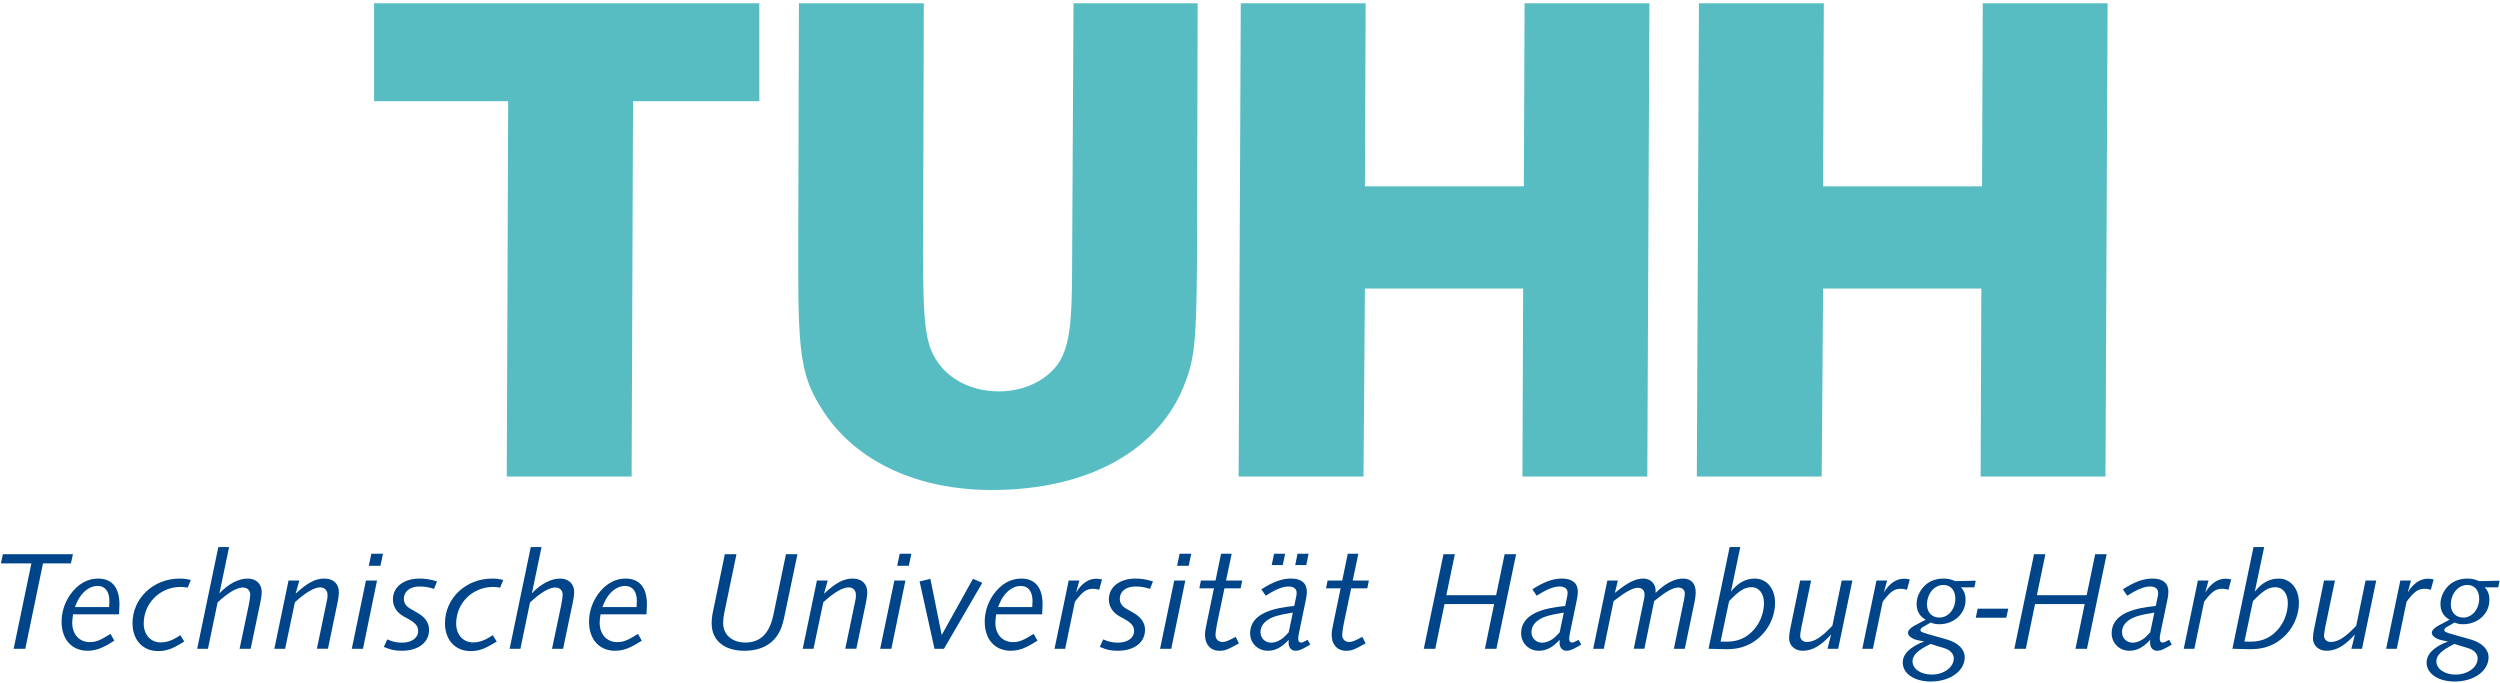 <?xml version="1.0" encoding="utf-8"?>
<!-- Generator: Adobe Illustrator 14.0.0, SVG Export Plug-In . SVG Version: 6.00 Build 43363)  -->
<!DOCTYPE svg PUBLIC "-//W3C//DTD SVG 1.1//EN" "http://www.w3.org/Graphics/SVG/1.1/DTD/svg11.dtd">
<svg version="1.1" id="Ebene_1" xmlns="http://www.w3.org/2000/svg" xmlns:xlink="http://www.w3.org/1999/xlink" x="0px" y="0px"
	 width="1500px" height="410px" viewBox="0 0 1500 410" enable-background="new 0 0 1500 410" xml:space="preserve">
<polygon fill="#00458A" points="8.189,389.261 15.172,389.261 25.802,338.034 42.567,338.034 43.756,332.502 1.723,332.502 
	0.535,338.034 18.829,338.034 "/>
<path fill="#00458A" d="M66.316,380.33c-6.384,4.003-8.771,4.934-12.51,4.934c-6.219,0-10.464-4.68-10.464-11.572
	c0-1.188,0.083-2.297,0.506-5.108h27.571c0.175-2.81,0.258-4.504,0.258-5.785c0-10.293-4.432-15.653-12.851-15.653
	c-6.467,0-12.169,3.314-16.683,9.617c-3.398,4.934-5.186,10.459-5.186,16.248c0,10.646,6.125,17.452,15.66,17.452
	c3.058,0,6.291-0.772,9.018-2.128c1.87-0.857,2.211-1.021,6.973-3.915L66.316,380.33L66.316,380.33z M44.954,364.241
	c1.446-3.568,2.21-5.104,3.574-6.892c2.727-3.66,6.384-5.791,10.041-5.791c4.514,0,7.066,3.326,7.066,9.111
	c0,0.594-0.083,2.216-0.176,3.568L44.954,364.241L44.954,364.241z"/>
<path fill="#00458A" d="M108.184,381.096c-4.68,3.146-7.996,4.346-11.911,4.346c-5.878,0-10.041-4.688-10.041-11.316
	c0-12.257,9.783-21.962,22.127-21.962c1.446,0,2.376,0.083,4.256,0.424l1.87-4.597c-2.893-0.68-4.256-0.85-6.725-0.85
	c-15.743,0-28.253,11.827-28.253,26.809c0,9.953,6.126,16.678,15.237,16.678c5.186,0,8.501-1.188,15.826-5.702L108.184,381.096
	L108.184,381.096z"/>
<path fill="#00458A" d="M118.308,389.261h6.466l5.785-27.815c6.302-5.887,11.498-8.94,15.154-8.94c2.634,0,4.421,1.704,4.421,4.256
	c0,1.275-0.341,3.744-0.93,6.556l-5.454,25.947h6.642l5.96-28.5c0.423-2.046,0.671-4.179,0.671-5.625
	c0-4.763-3.316-7.994-8.336-7.994c-5.62,0-11.663,3.149-17.024,8.854l5.795-27.747h-6.467L118.308,389.261L118.308,389.261z"/>
<path fill="#00458A" d="M164.606,389.261h6.467l5.867-27.911c6.384-5.873,11.663-8.931,15.154-8.931
	c2.717,0,4.421,1.787,4.421,4.592c0,1.104-0.083,1.869-0.258,2.812l-6.125,29.438h6.642l5.95-28.676
	c0.341-1.787,0.599-3.827,0.599-5.272c0-5.021-3.316-8.172-8.677-8.172c-5.537,0-10.134,2.471-17.282,9.104l2.221-7.913h-6.466
	L164.606,389.261L164.606,389.261z"/>
<path fill="#00458A" d="M211.071,389.261h6.714l8.429-40.933h-6.642L211.071,389.261L211.071,389.261z M221.277,339.48h6.983
	l1.529-7.236h-6.983L221.277,339.48L221.277,339.48z"/>
<path fill="#00458A" d="M230.295,388.154c4.349,1.787,6.725,2.305,10.733,2.305c9.948,0,16.425-4.938,16.425-12.598
	c0-4.08-2.386-7.571-6.9-10.129l-4.163-2.389c-2.727-1.525-4.091-3.572-4.091-6.037c0-4.515,3.75-7.404,9.452-7.404
	c3.058,0,5.609,0.424,8.677,1.443l1.787-4.504c-3.916-1.191-6.983-1.703-10.464-1.703c-9.535,0-16.001,5.021-16.001,12.51
	c0,4.252,2.293,7.906,6.467,10.213l2.975,1.613c4.173,2.39,5.702,4.258,5.702,7.148c0,4.168-3.915,6.979-9.783,6.979
	c-2.975,0-5.361-0.508-8.77-1.951L230.295,388.154L230.295,388.154z"/>
<path fill="#00458A" d="M295.653,381.096c-4.679,3.146-7.995,4.346-11.91,4.346c-5.868,0-10.041-4.688-10.041-11.316
	c0-12.257,9.783-21.962,22.127-21.962c1.446,0,2.376,0.083,4.256,0.424l1.87-4.597c-2.893-0.68-4.256-0.85-6.725-0.85
	c-15.743,0-28.252,11.827-28.252,26.809c0,9.953,6.125,16.678,15.236,16.678c5.186,0,8.502-1.188,15.826-5.702L295.653,381.096
	L295.653,381.096z"/>
<path fill="#00458A" d="M305.777,389.261h6.467l5.785-27.815c6.301-5.887,11.497-8.94,15.153-8.94c2.635,0,4.421,1.704,4.421,4.256
	c0,1.275-0.341,3.744-0.93,6.556l-5.454,25.947h6.644l5.96-28.5c0.424-2.046,0.682-4.179,0.682-5.625
	c0-4.763-3.327-7.994-8.347-7.994c-5.62,0-11.652,3.149-17.024,8.854l5.795-27.747h-6.467L305.777,389.261L305.777,389.261z"/>
<path fill="#00458A" d="M382.798,380.33c-6.384,4.003-8.771,4.934-12.51,4.934c-6.219,0-10.476-4.68-10.476-11.572
	c0-1.188,0.094-2.297,0.518-5.108h27.571c0.165-2.81,0.258-4.504,0.258-5.785c0-10.293-4.433-15.653-12.852-15.653
	c-6.467,0-12.169,3.314-16.683,9.617c-3.399,4.934-5.196,10.459-5.196,16.248c0,10.646,6.136,17.452,15.661,17.452
	c3.068,0,6.301-0.772,9.028-2.128c1.87-0.857,2.21-1.021,6.973-3.915L382.798,380.33L382.798,380.33z M361.435,364.241
	c1.446-3.568,2.21-5.104,3.574-6.892c2.728-3.66,6.384-5.791,10.041-5.791c4.515,0,7.065,3.326,7.065,9.111
	c0,0.594-0.093,2.216-0.175,3.568L361.435,364.241L361.435,364.241z"/>
<path fill="#00458A" d="M478.475,332.502h-6.89l-7.572,36.507c-2.304,11.063-7.831,16.515-16.766,16.515
	c-8.005,0-13.367-4.687-13.367-11.739c0-1.964,0.258-3.921,0.685-6.048l7.321-35.231h-6.98l-7.065,34.208
	c-0.589,2.553-0.848,5.107-0.848,7.319c0,10.211,7.49,16.43,19.658,16.43c7.404,0,13.354-2.221,17.445-6.384
	c3.398-3.579,5.188-7.412,6.632-14.639L478.475,332.502L478.475,332.502z"/>
<path fill="#00458A" d="M481.636,389.261h6.466l5.881-27.911c6.371-5.873,11.649-8.931,15.144-8.931
	c2.728,0,4.421,1.787,4.421,4.592c0,1.104-0.083,1.869-0.248,2.812l-6.136,29.438h6.642l5.96-28.676
	c0.344-1.787,0.591-3.827,0.591-5.272c0-5.021-3.315-8.172-8.679-8.172c-5.524,0-10.124,2.471-17.271,9.104l2.211-7.913h-6.467
	L481.636,389.261L481.636,389.261z"/>
<path fill="#00458A" d="M528.1,389.261h6.728l8.419-40.933h-6.632L528.1,389.261L528.1,389.261z M538.316,339.48h6.973l1.529-7.236
	h-6.976L538.316,339.48L538.316,339.48z"/>
<polygon fill="#00458A" points="560.691,389.261 566.394,389.261 589.378,349.691 583.758,347.311 565.03,381.007 558.232,347.311 
	551.756,348.846 "/>
<path fill="#00458A" d="M620.203,380.33c-6.384,4.003-8.771,4.934-12.51,4.934c-6.208,0-10.467-4.68-10.467-11.572
	c0-1.188,0.084-2.297,0.509-5.108h27.568c0.179-2.81,0.261-4.504,0.261-5.785c0-10.293-4.424-15.653-12.854-15.653
	c-6.467,0-12.169,3.314-16.683,9.617c-3.398,4.934-5.188,10.459-5.188,16.248c0,10.646,6.125,17.452,15.66,17.452
	c3.058,0,6.291-0.772,9.018-2.128c1.87-0.857,2.211-1.021,6.976-3.915L620.203,380.33L620.203,380.33z M598.84,364.241
	c1.446-3.568,2.211-5.104,3.574-6.892c2.728-3.66,6.384-5.791,10.041-5.791c4.514,0,7.064,3.326,7.064,9.111
	c0,0.594-0.082,2.216-0.177,3.568L598.84,364.241L598.84,364.241z"/>
<path fill="#00458A" d="M632.712,389.261h6.384l5.868-28.253c4.689-6.213,6.9-7.742,11.063-7.742c1.278,0,1.962,0.178,3.488,0.603
	l1.705-6.214c-1.622-0.344-2.386-0.432-3.396-0.432c-4.69,0-8.771,2.729-12.169,8.254l1.953-7.146h-6.387L632.712,389.261
	L632.712,389.261z"/>
<path fill="#00458A" d="M659.87,388.154c4.338,1.787,6.725,2.305,10.722,2.305c9.958,0,16.425-4.938,16.425-12.598
	c0-4.08-2.386-7.571-6.89-10.129l-4.173-2.389c-2.729-1.525-4.09-3.572-4.09-6.037c0-4.515,3.75-7.404,9.452-7.404
	c3.058,0,5.617,0.424,8.677,1.443l1.787-4.504c-3.915-1.191-6.976-1.703-10.464-1.703c-9.535,0-16.001,5.021-16.001,12.51
	c0,4.252,2.303,7.906,6.466,10.213l2.982,1.613c4.163,2.39,5.692,4.258,5.692,7.148c0,4.168-3.915,6.979-9.783,6.979
	c-2.975,0-5.358-0.508-8.76-1.951L659.87,388.154L659.87,388.154z"/>
<path fill="#00458A" d="M696.035,389.261h6.725l8.419-40.933h-6.632L696.035,389.261L696.035,389.261z M706.241,339.48h6.98
	l1.529-7.236h-6.973L706.241,339.48L706.241,339.48z"/>
<path fill="#00458A" d="M719.608,353.008h8.76l-4.245,20.436c-0.94,4.42-1.116,5.523-1.116,7.652c0,5.613,3.409,9.363,8.512,9.363
	c3.409,0,4.6-0.434,11.828-4.432l-1.952-3.916c-4.597,2.47-6.126,3.066-8.006,3.066c-2.376,0-4.08-1.703-4.08-4.086
	c0-1.443,0.344-3.75,0.857-6.467l4.504-21.62h9.7l0.938-4.68h-9.697l3.396-16.084h-6.384l-3.315,16.084h-8.771L719.608,353.008
	L719.608,353.008z"/>
<path fill="#00458A" d="M784.543,383.898c-2.469,1.361-2.975,1.623-3.915,1.623c-1.104,0-1.704-0.768-1.704-2.301
	c0-1.021,0.094-1.615,0.685-4.598l3.832-18.382c0.424-1.87,0.682-4.003,0.682-5.191c0-5.103-3.315-7.911-9.451-7.911
	c-5.524,0-10.889,1.961-17.86,6.467l2.637,3.834c5.947-3.834,10.123-5.537,13.777-5.537c2.978,0,4.772,1.443,4.772,3.832
	c0,0.507-0.094,1.104-0.176,1.705l-1.281,6.131c-6.973,0.754-11.312,1.609-15.062,2.975c-7.488,2.635-11.403,7.236-11.403,13.444
	c0,5.872,4.597,10.47,10.64,10.47c4.514,0,8.336-2.045,12.51-6.561l-0.083,1.787c0,2.894,1.694,4.771,4.176,4.771
	c1.786,0,3.23-0.517,6.385-2.304c0.847-0.424,1.692-0.932,2.458-1.446L784.543,383.898L784.543,383.898z M773.222,379.391
	l-2.046,2.129c-2.293,2.476-5.688,4.084-8.502,4.084c-3.656,0-6.383-2.722-6.383-6.377c0-3.066,1.704-5.701,4.938-7.666
	c2.978-1.779,6.893-2.805,14.465-4.002L773.222,379.391L773.222,379.391z M763.016,339.057h6.635l1.443-6.812h-6.633
	L763.016,339.057L763.016,339.057z M777.137,339.057h6.645l1.361-6.812H778.5L777.137,339.057L777.137,339.057z"/>
<path fill="#00458A" d="M795.617,353.008h8.76l-4.256,20.436c-0.93,4.42-1.105,5.523-1.105,7.652c0,5.613,3.398,9.363,8.515,9.363
	c3.409,0,4.597-0.434,11.828-4.432l-1.953-3.916c-4.599,2.47-6.125,3.066-7.995,3.066c-2.386,0-4.091-1.703-4.091-4.086
	c0-1.443,0.342-3.75,0.848-6.467l4.514-21.62h9.7l0.932-4.68h-9.688l3.397-16.084h-6.373l-3.326,16.084h-8.771L795.617,353.008
	L795.617,353.008z"/>
<polygon fill="#00458A" points="854.271,389.261 861.161,389.261 866.697,362.454 896.479,362.454 890.953,389.261 897.843,389.261 
	909.671,332.502 902.781,332.502 897.678,357.1 867.812,357.1 872.916,332.502 866.099,332.502 "/>
<path fill="#00458A" d="M947.138,383.898c-2.469,1.361-2.982,1.623-3.915,1.623c-1.112,0-1.703-0.768-1.703-2.301
	c0-1.021,0.081-1.615,0.684-4.598l3.822-18.382c0.434-1.87,0.682-4.003,0.682-5.191c0-5.103-3.316-7.911-9.452-7.911
	c-5.524,0-10.888,1.961-17.858,6.467l2.635,3.834c5.961-3.834,10.123-5.537,13.777-5.537c2.985,0,4.772,1.443,4.772,3.832
	c0,0.507-0.093,1.104-0.176,1.705l-1.271,6.131c-6.98,0.754-11.319,1.609-15.062,2.975c-7.499,2.635-11.404,7.236-11.404,13.444
	c0,5.872,4.587,10.47,10.641,10.47c4.506,0,8.336-2.045,12.499-6.561l-0.083,1.787c0,2.894,1.705,4.771,4.177,4.771
	c1.784,0,3.23-0.517,6.384-2.304c0.854-0.424,1.704-0.932,2.469-1.446L947.138,383.898L947.138,383.898z M935.806,379.391
	l-2.032,2.129c-2.307,2.476-5.702,4.084-8.515,4.084c-3.657,0-6.384-2.722-6.384-6.377c0-3.066,1.704-5.701,4.938-7.666
	c2.982-1.779,6.891-2.805,14.462-4.002L935.806,379.391L935.806,379.391z"/>
<path fill="#00458A" d="M955.908,389.261h6.373l5.878-28.588c6.808-5.36,11.487-8.006,14.473-8.006c2.552,0,4.08,1.446,4.08,3.915
	c0,1.109,0,1.533-0.175,2.298l-6.291,30.381h6.384l5.867-28.588c6.642-5.537,11.239-8.171,14.473-8.171
	c2.293,0,3.904,1.445,3.904,3.398c0,1.107-0.165,2.557-0.506,4.178l-6.043,29.184h6.549l5.96-28.589
	c0.342-1.793,0.6-3.915,0.6-5.278c0-5.276-2.81-8.254-7.582-8.254c-5.186,0-10.878,2.978-16.494,8.596v-1.445
	c0-4.08-3.068-7.146-7.324-7.146c-4.845,0-9.524,2.388-17.106,8.596l1.787-7.406h-6.301L955.908,389.261L955.908,389.261z"/>
<path fill="#00458A" d="M1025.119,389.261c6.467,0.177,8.688,0.259,10.641,0.259c6.291,0,10.971-1.188,15.566-3.916
	c8.348-5.02,13.708-14.291,13.708-23.912c0-8.59-5.021-14.551-12.179-14.551c-5.444,0-10.123,2.553-14.286,7.83l5.605-26.725h-6.384
	L1025.119,389.261L1025.119,389.261z M1037.464,360.673c6.032-6.302,9.267-8.347,13.439-8.347c4.514,0,7.486,3.832,7.486,9.539
	c0,6.803-3.147,13.785-8.265,18.123c-3.987,3.486-8.501,5.017-14.368,5.017l-3.409-0.083L1037.464,360.673L1037.464,360.673z"/>
<path fill="#00458A" d="M1080.096,348.328l-5.961,29.018c-0.423,2.045-0.682,3.92-0.682,5.625c0,4.338,3.409,7.488,8.182,7.488
	c5.785,0,10.971-3.068,17.014-9.793l-2.128,8.596h6.387l8.512-40.934h-6.384l-5.619,27.146c-6.811,7.152-10.973,9.705-15.402,9.705
	c-2.211,0-3.915-1.623-3.915-3.662c0-0.936,0.341-3.059,0.774-5.359l5.785-27.829L1080.096,348.328L1080.096,348.328z"/>
<path fill="#00458A" d="M1117.366,389.261h6.384l5.878-28.253c4.681-6.213,6.892-7.742,11.063-7.742
	c1.271,0,1.953,0.178,3.479,0.603l1.704-6.214c-1.621-0.344-2.386-0.432-3.396-0.432c-4.683,0-8.771,2.729-12.168,8.254l1.949-7.146
	h-6.384L1117.366,389.261L1117.366,389.261z"/>
<path fill="#00458A" d="M1185.462,348.421l-12.262,0.248c-2.976-1.188-4.504-1.528-7.065-1.528c-4.422,0-8.16,1.363-11.053,3.998
	c-3.068,2.812-5.114,7.147-5.114,11.067c0,4.504,1.787,7.571,5.454,9.612l-6.897,3.654c-2.293,1.28-3.739,2.812-3.739,4.176
	c0,1.273,0.847,2.299,2.552,3.23c1.363,0.854,2.812,1.193,7.148,2.04c-8.338,3.067-12.854,7.489-12.854,12.599
	c0,6.639,6.975,11.398,16.852,11.398c11.483,0,20.35-6.296,20.35-14.551c0-4.77-3.926-8.684-10.567-10.635l-10.453-2.979
	c-4.854-1.363-5.535-1.704-5.535-2.728c0-0.685,0.589-1.363,1.703-1.953l4.422-2.553c2.211,0.85,3.313,1.022,5.194,1.022
	c8.843,0,15.742-6.39,15.742-14.556c0-3.32-0.938-5.703-2.812-7.571h8.078L1185.462,348.421L1185.462,348.421z M1166.052,350.973
	c4.339,0,7.148,3.233,7.148,8.254c0,6.299-4.256,11.316-9.524,11.316c-4.514,0-7.489-3.15-7.489-7.748
	C1156.188,356.241,1160.525,350.973,1166.052,350.973L1166.052,350.973z M1162.994,387.814c4.504,1.36,4.504,1.36,5.186,1.703
	c2.646,1.271,4.08,3.231,4.08,5.53c0,5.361-5.949,9.7-13.264,9.7c-6.559,0-11.497-3.409-11.497-7.996
	c0-3.574,3.151-6.637,10.815-10.387L1162.994,387.814L1162.994,387.814z"/>
<polygon fill="#00458A" points="1185.473,370.631 1203.777,370.631 1204.965,365.182 1186.588,365.182 "/>
<polygon fill="#00458A" points="1208.602,389.261 1215.491,389.261 1221.028,362.454 1250.811,362.454 1245.283,389.261 
	1252.174,389.261 1264.001,332.502 1257.111,332.502 1252.008,357.1 1222.134,357.1 1227.236,332.502 1220.43,332.502 "/>
<path fill="#00458A" d="M1301.458,383.898c-2.458,1.361-2.976,1.623-3.915,1.623c-1.105,0-1.705-0.768-1.705-2.301
	c0-1.021,0.083-1.615,0.684-4.598l3.832-18.382c0.437-1.87,0.684-4.003,0.684-5.191c0-5.103-3.315-7.911-9.452-7.911
	c-5.526,0-10.888,1.961-17.87,6.467l2.646,3.834c5.961-3.834,10.124-5.537,13.778-5.537c2.978,0,4.765,1.443,4.765,3.832
	c0,0.507-0.082,1.104-0.165,1.705l-1.281,6.131c-6.974,0.754-11.312,1.609-15.051,2.975c-7.499,2.635-11.415,7.236-11.415,13.444
	c0,5.872,4.598,10.47,10.647,10.47c4.504,0,8.337-2.045,12.5-6.561l-0.083,1.787c0,2.894,1.704,4.771,4.163,4.771
	c1.797,0,3.243-0.517,6.396-2.304c0.847-0.424,1.702-0.932,2.469-1.446L1301.458,383.898L1301.458,383.898z M1290.137,379.391
	l-2.035,2.129c-2.304,2.476-5.701,4.084-8.512,4.084c-3.657,0-6.385-2.722-6.385-6.377c0-3.066,1.705-5.701,4.938-7.666
	c2.979-1.779,6.894-2.805,14.463-4.002L1290.137,379.391L1290.137,379.391z"/>
<path fill="#00458A" d="M1310.238,389.261h6.374l5.878-28.253c4.68-6.213,6.89-7.742,11.062-7.742c1.28,0,1.952,0.178,3.491,0.603
	l1.694-6.214c-1.611-0.344-2.376-0.432-3.398-0.432c-4.68,0-8.761,2.729-12.18,8.254l1.963-7.146h-6.384L1310.238,389.261
	L1310.238,389.261z"/>
<path fill="#00458A" d="M1339.432,389.261c6.47,0.177,8.68,0.259,10.629,0.259c6.312,0,10.991-1.188,15.578-3.916
	c8.336-5.02,13.708-14.291,13.708-23.912c0-8.59-5.028-14.551-12.179-14.551c-5.443,0-10.124,2.553-14.287,7.83l5.609-26.725h-6.384
	L1339.432,389.261L1339.432,389.261z M1351.766,360.673c6.056-6.302,9.286-8.347,13.449-8.347c4.516,0,7.489,3.832,7.489,9.539
	c0,6.803-3.15,13.785-8.253,18.123c-3.998,3.486-8.502,5.017-14.394,5.017l-3.396-0.083L1351.766,360.673L1351.766,360.673z"/>
<path fill="#00458A" d="M1394.408,348.328l-5.951,29.018c-0.434,2.045-0.682,3.92-0.682,5.625c0,4.338,3.396,7.488,8.158,7.488
	c5.797,0,10.991-3.068,17.024-9.793l-2.129,8.596h6.385l8.512-40.934h-6.384l-5.62,27.146c-6.797,7.152-10.971,9.705-15.399,9.705
	c-2.21,0-3.914-1.623-3.914-3.662c0-0.936,0.34-3.059,0.764-5.359l5.795-27.829L1394.408,348.328L1394.408,348.328z"/>
<path fill="#00458A" d="M1431.688,389.261h6.375l5.88-28.253c4.679-6.213,6.897-7.742,11.062-7.742c1.281,0,1.963,0.178,3.491,0.603
	l1.692-6.214c-1.609-0.344-2.375-0.432-3.396-0.432c-4.68,0-8.771,2.729-12.169,8.254l1.952-7.146h-6.384L1431.688,389.261
	L1431.688,389.261z"/>
<path fill="#00458A" d="M1499.774,348.421l-12.252,0.248c-2.985-1.188-4.518-1.528-7.065-1.528c-4.422,0-8.171,1.363-11.062,3.998
	c-3.068,2.812-5.113,7.147-5.113,11.067c0,4.504,1.787,7.571,5.454,9.612l-6.9,3.654c-2.293,1.28-3.739,2.812-3.739,4.176
	c0,1.273,0.85,2.299,2.555,3.23c1.36,0.854,2.809,1.193,7.146,2.04c-8.336,3.067-12.84,7.489-12.84,12.599
	c0,6.639,6.973,11.398,16.838,11.398c11.497,0,20.34-6.296,20.34-14.551c0-4.77-3.915-8.684-10.547-10.635l-10.475-2.979
	c-4.848-1.363-5.526-1.704-5.526-2.728c0-0.685,0.588-1.363,1.704-1.953l4.421-2.553c2.211,0.85,3.326,1.022,5.196,1.022
	c8.843,0,15.73-6.39,15.73-14.556c0-3.32-0.931-5.703-2.8-7.571h8.089L1499.774,348.421L1499.774,348.421z M1480.374,350.973
	c4.339,0,7.147,3.233,7.147,8.254c0,6.299-4.258,11.316-9.533,11.316c-4.518,0-7.489-3.15-7.489-7.748
	C1470.499,356.241,1474.838,350.973,1480.374,350.973L1480.374,350.973z M1477.307,387.814c4.517,1.36,4.517,1.36,5.195,1.703
	c2.635,1.271,4.08,3.231,4.08,5.53c0,5.361-5.96,9.7-13.284,9.7c-6.549,0-11.478-3.409-11.478-7.996
	c0-3.574,3.142-6.637,10.807-10.387L1477.307,387.814L1477.307,387.814z"/>
<polygon fill="#57BDC3" points="224.449,1.978 224.449,60.725 304.899,60.725 304.052,285.914 378.976,285.914 379.823,60.725 
	455.593,60.725 455.593,1.978 "/>
<path fill="#57BDC3" d="M644.106,1.978l-0.85,158.359c0,34.481-1.705,45.979-7.242,56.19c-6.807,11.062-20.854,18.31-36.606,18.31
	c-19.152,0-34.905-9.798-40.866-25.122c-3.833-10.211-4.679-22.985-4.679-59.171l0.423-148.566h-74.924l-0.426,146.867v11.492
	c0,54.058,2.13,66.83,15.33,86.84c19.576,29.798,56.188,46.825,100.886,46.825c58.32,0,101.314-24.26,116.213-65.131
	c5.537-14.477,6.394-26.816,6.814-68.534l0.424-158.359H644.106L644.106,1.978z"/>
<polygon fill="#57BDC3" points="988.386,285.914 989.656,1.978 914.743,1.978 914.319,111.807 818.952,111.807 819.387,1.978 
	744.463,1.978 743.182,285.914 818.105,285.914 818.952,173.11 913.886,173.11 913.462,285.914 "/>
<polygon fill="#57BDC3" points="1263.289,285.914 1264.569,1.978 1189.656,1.978 1189.223,111.807 1093.865,111.807 1094.289,1.978 
	1019.365,1.978 1018.095,285.914 1093.02,285.914 1093.865,173.11 1188.799,173.11 1188.375,285.914 "/>
</svg>
